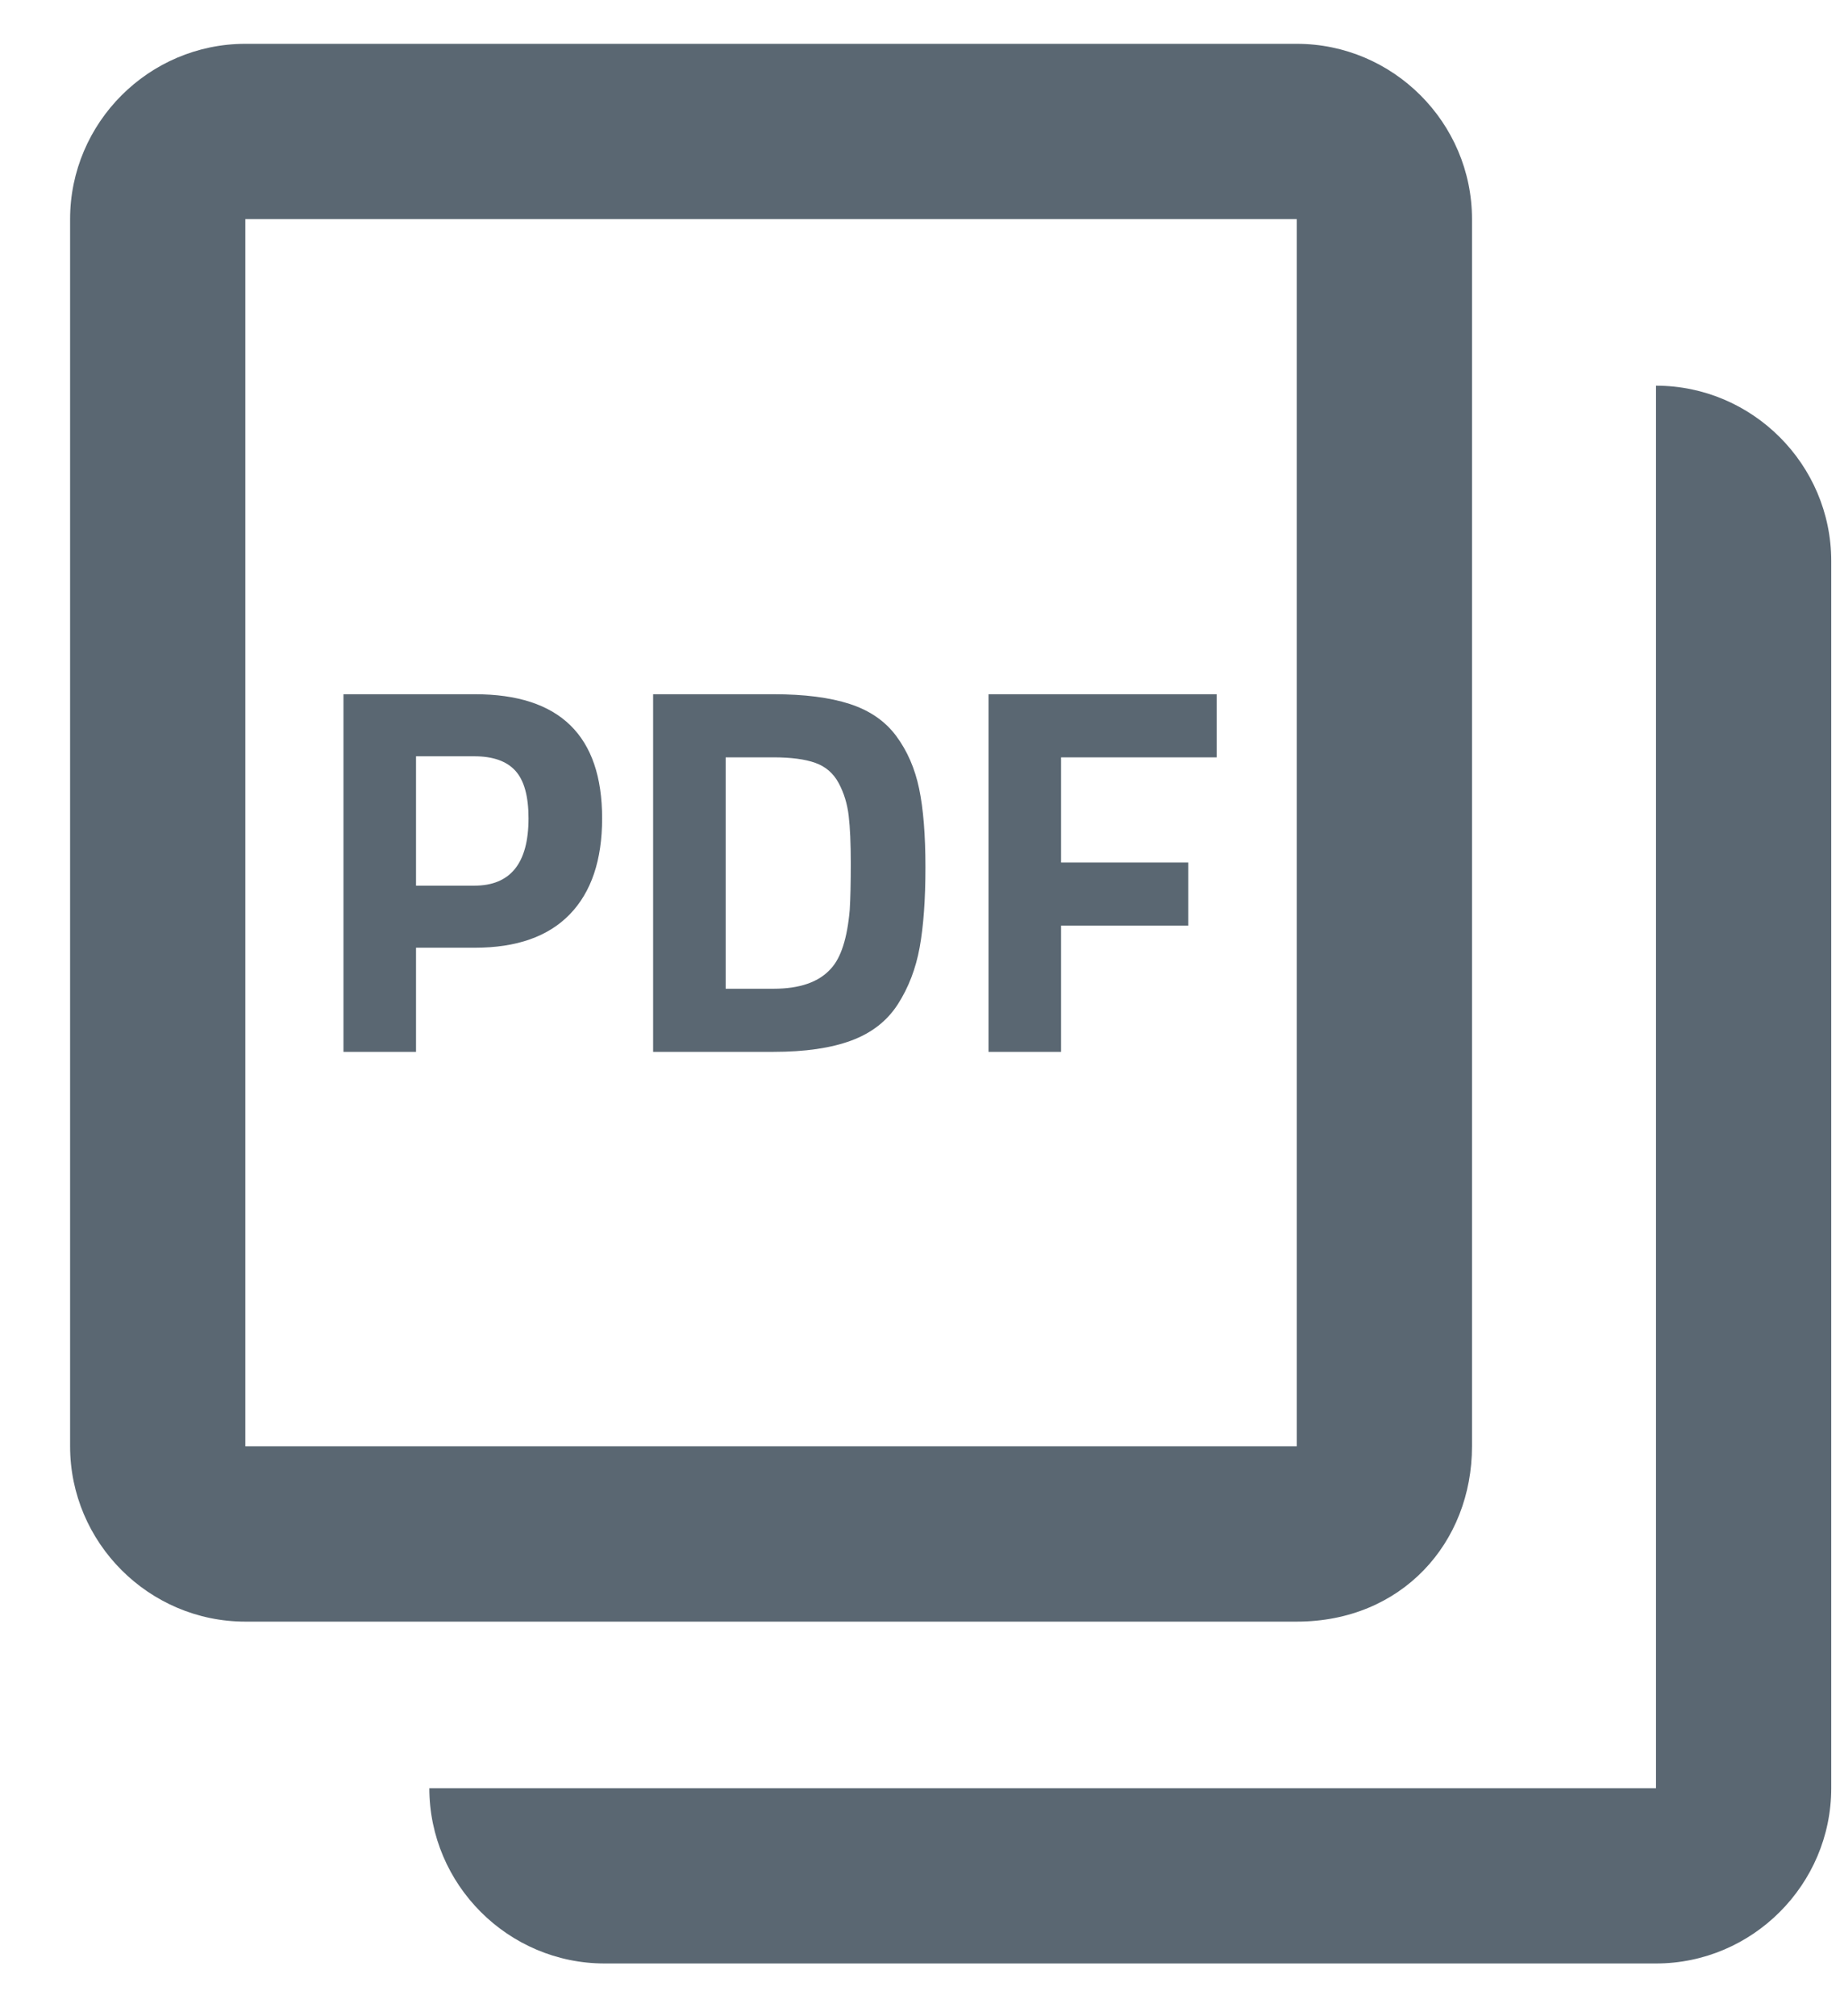 <?xml version="1.0" encoding="UTF-8"?>
<svg width="21px" height="23px" viewBox="0 0 21 23" version="1.1" xmlns="http://www.w3.org/2000/svg" xmlns:xlink="http://www.w3.org/1999/xlink">
    <!-- Generator: Sketch 46.2 (44496) - http://www.bohemiancoding.com/sketch -->
    <title>Group</title>
    <desc>Created with Sketch.</desc>
    <defs></defs>
    <g id="Page-1" stroke="none" stroke-width="1" fill="none" fill-rule="evenodd">
        <g id="Group" fill="#5A6772">
            <g id="file-jpg" fill-rule="nonzero">
                <g id="file-txt">
                    <path d="M2.8,2.5 L14.8,2.5 L14.8,16.5 L2.8,16.5 C2.8,16.5 2.8,2.5 2.8,2.5 Z M16.8,16.5 L16.8,2.5 C16.8,1.4 15.9,0.5 14.8,0.5 L2.8,0.5 C1.7,0.5 0.8,1.4 0.8,2.5 L0.8,16.5 C0.8,17.6 1.7,18.5 2.8,18.5 L14.8,18.5 C16,18.5 16.8,17.6 16.8,16.5 L16.8,16.5 Z" id="Fill-17"></path>
                    <path d="M18.9,4.4 L18.9,4.4 L18.9,6.4 L18.9,6.4 L18.9,20.4 L16.9,20.4 L16.9,20.4 L4.9,20.4 C4.9,21.5 5.8,22.4 6.9,22.4 L18.9,22.4 C20,22.4 20.9,21.5 20.9,20.4 L20.9,6.4 C20.9,5.3 20,4.4 18.9,4.4" id="Fill-19"></path>
                </g>
            </g>
            <path d="M5.42,10.812 L4.748,10.812 L4.748,12 L3.92,12 L3.92,7.92 L5.42,7.92 C6.388,7.92 6.872,8.392 6.872,9.336 C6.872,9.812 6.749,10.177 6.503,10.431 C6.257,10.685 5.896,10.812 5.42,10.812 Z M4.748,10.104 L5.414,10.104 C5.826,10.104 6.032,9.848 6.032,9.336 C6.032,9.084 5.982,8.903 5.882,8.793 C5.782,8.683 5.626,8.628 5.414,8.628 L4.748,8.628 L4.748,10.104 Z M8.828,12 L7.454,12 L7.454,7.92 L8.828,7.92 C9.18,7.92 9.47,7.957 9.698,8.031 C9.926,8.105 10.103,8.227 10.229,8.397 C10.355,8.567 10.442,8.767 10.49,8.997 C10.538,9.227 10.562,9.526 10.562,9.894 C10.562,10.262 10.54,10.567 10.496,10.809 C10.452,11.051 10.369,11.267 10.247,11.457 C10.125,11.647 9.948,11.785 9.716,11.871 C9.484,11.957 9.188,12 8.828,12 Z M9.698,10.38 C9.706,10.252 9.71,10.075 9.71,9.849 C9.71,9.623 9.702,9.442 9.686,9.306 C9.67,9.17 9.632,9.046 9.572,8.934 C9.512,8.822 9.423,8.745 9.305,8.703 C9.187,8.661 9.028,8.64 8.828,8.64 L8.282,8.64 L8.282,11.28 L8.828,11.28 C9.128,11.28 9.346,11.204 9.482,11.052 C9.598,10.928 9.67,10.704 9.698,10.38 Z M11.282,12 L11.282,7.92 L13.886,7.92 L13.886,8.64 L12.11,8.64 L12.11,9.84 L13.562,9.84 L13.562,10.56 L12.11,10.56 L12.11,12 L11.282,12 Z" id="PDF"></path>
        </g>
    </g>
</svg>
